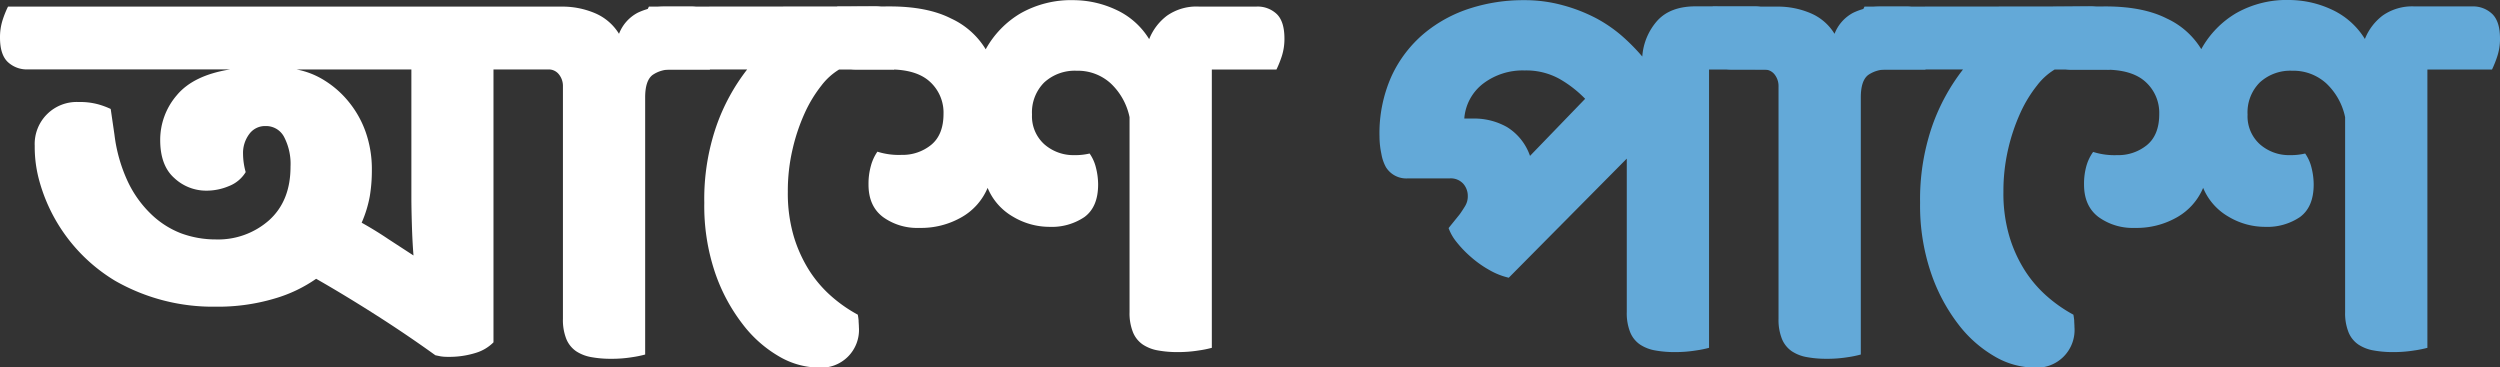 <svg id="Layer_1" data-name="Layer 1" xmlns="http://www.w3.org/2000/svg" viewBox="0 0 615.62 90.48"><rect x="0" y="0" width="615.62" height="90.48" fill="#333333" stroke="none"/><defs><style>.cls-1{isolation:isolate;}.cls-2{fill:#fff;}.cls-3{fill:#63a9d8;}</style></defs><title>logo_blue</title><g id="আশে_পাশে_" data-name="আশে পাশে " class="cls-1"><g class="cls-1"><path class="cls-2" d="M78.48,92.58a14.35,14.35,0,0,0-1.58-7.3,5,5,0,0,0-4.6-2.69,4.79,4.79,0,0,0-4,2,7.75,7.75,0,0,0-1.51,4.87,17.07,17.07,0,0,0,.65,4.47,8.33,8.33,0,0,1-4.07,3.42A14.22,14.22,0,0,1,57.7,98.5a11.48,11.48,0,0,1-7.82-3.09q-3.5-3.09-3.49-9.4a16.82,16.82,0,0,1,4.08-11q4.08-4.92,13.15-6.37H13.78A6.83,6.83,0,0,1,8.84,66.8q-1.9-1.83-1.9-6a14,14,0,0,1,.65-4.34,25.21,25.21,0,0,1,1.32-3.28H145.16a20.5,20.5,0,0,1,8.35,1.64,12.75,12.75,0,0,1,5.86,5.06,9.83,9.83,0,0,1,4.6-5.19,15.64,15.64,0,0,1,7.1-1.51h5.79A6.8,6.8,0,0,1,181.79,55c1.27,1.23,1.91,3.24,1.91,6.05a13.62,13.62,0,0,1-.66,4.34,26,26,0,0,1-1.32,3.29h-9.33A7.7,7.7,0,0,0,167.65,70q-1.85,1.38-1.84,5.59v63.26a26.48,26.48,0,0,1-3.16.65,31.27,31.27,0,0,1-5.26.4,26.31,26.31,0,0,1-4.8-.4,9.92,9.92,0,0,1-3.75-1.44,6.79,6.79,0,0,1-2.43-3,12.62,12.62,0,0,1-.85-5V72.85a4.56,4.56,0,0,0-1-3A3.18,3.18,0,0,0,142,68.65H128.46v67.2a10.36,10.36,0,0,1-4.28,2.57,21.77,21.77,0,0,1-7,1,10,10,0,0,1-1.78-.13l-1.25-.26Q107,133.88,99.33,129T84.79,120.2a34.83,34.83,0,0,1-10.25,4.87,48.74,48.74,0,0,1-14.47,2,48.45,48.45,0,0,1-24.79-6.38A41.57,41.57,0,0,1,16.41,95.28a31.37,31.37,0,0,1-.92-7.83A10.34,10.34,0,0,1,26.27,76.67a17.15,17.15,0,0,1,4.93.59,20,20,0,0,1,3,1.12l.92,6.31a38.11,38.11,0,0,0,3.29,11.57,27.2,27.2,0,0,0,5.72,8A22,22,0,0,0,51.52,109a24.59,24.59,0,0,0,8.55,1.51,18.92,18.92,0,0,0,13.15-4.74Q78.49,101,78.48,92.58ZM96,106.39c2.2,1.23,4.36,2.55,6.51,4l6.25,4.07q-.27-3.42-.39-7.36t-.13-6.71V68.65H79.93a19.7,19.7,0,0,1,7,2.76,23.84,23.84,0,0,1,5.92,5.26A24.74,24.74,0,0,1,97,84.1a27.56,27.56,0,0,1,1.51,9.27A38.85,38.85,0,0,1,98,99.88,29.21,29.21,0,0,1,96,106.39Z" transform="translate(-6.94 -51.55)"/><path class="cls-2" d="M222.23,53.13A6.78,6.78,0,0,1,227.16,55c1.27,1.23,1.91,3.24,1.91,6.05a13.62,13.62,0,0,1-.66,4.34,27.73,27.73,0,0,1-1.31,3.29H213.55a15.79,15.79,0,0,0-4.34,3.94,32.53,32.53,0,0,0-4.08,6.71,46.66,46.66,0,0,0-3,8.88,45.11,45.11,0,0,0-1.19,10.58,37.56,37.56,0,0,0,1.45,10.92,33.85,33.85,0,0,0,3.81,8.42,29.69,29.69,0,0,0,5.46,6.37,35,35,0,0,0,6.51,4.54,13.74,13.74,0,0,1,.2,1.45c0,.52.07,1,.07,1.58a9.3,9.3,0,0,1-10,10,19.73,19.73,0,0,1-9.67-2.76,30.35,30.35,0,0,1-9-8A43.74,43.74,0,0,1,183,118.62a51.31,51.31,0,0,1-2.63-17.1,55.1,55.1,0,0,1,3-19,49.09,49.09,0,0,1,7.56-13.87H171.6a6.83,6.83,0,0,1-4.94-1.85q-1.91-1.83-1.9-6a14,14,0,0,1,.65-4.34,25.21,25.21,0,0,1,1.32-3.28Z" transform="translate(-6.94 -51.55)"/><path class="cls-2" d="M226,53.13q9.35,0,15.19,3a19.47,19.47,0,0,1,8.48,7.56,23.35,23.35,0,0,1,8.62-8.88,25.28,25.28,0,0,1,13.09-3.22,24.94,24.94,0,0,1,10.25,2.3,18.71,18.71,0,0,1,8.29,7.3,13.38,13.38,0,0,1,4.41-5.79,12.64,12.64,0,0,1,7.82-2.23h14.2A6.82,6.82,0,0,1,321.33,55c1.27,1.23,1.9,3.24,1.9,6.05a13.91,13.91,0,0,1-.65,4.34,26,26,0,0,1-1.32,3.29H305.35v68.52a26.51,26.51,0,0,1-3.22.65,31.81,31.81,0,0,1-5.2.4,26.31,26.31,0,0,1-4.8-.4,9.79,9.79,0,0,1-3.75-1.44,6.73,6.73,0,0,1-2.43-3,12.61,12.61,0,0,1-.86-5v-48a15.8,15.8,0,0,0-4.6-8.29,12,12,0,0,0-8.42-3.15,11.12,11.12,0,0,0-8,2.89,10.39,10.39,0,0,0-3,7.89,9.26,9.26,0,0,0,3,7.3,10.86,10.86,0,0,0,7.5,2.7,14.91,14.91,0,0,0,3.68-.4,10.25,10.25,0,0,1,1.58,3.55,16.91,16.91,0,0,1,.52,4.08c0,3.68-1.11,6.34-3.35,8a14.33,14.33,0,0,1-8.61,2.43,17.54,17.54,0,0,1-9-2.5,14.68,14.68,0,0,1-6.25-7.1,14.91,14.91,0,0,1-6.31,7.17,20,20,0,0,1-10.52,2.69,14.36,14.36,0,0,1-8.95-2.69q-3.56-2.7-3.55-8a16.21,16.21,0,0,1,.59-4.6A11.21,11.21,0,0,1,223,88.9a17.37,17.37,0,0,0,5.92.79,11.16,11.16,0,0,0,7.36-2.5q3-2.5,3-7.63A10.27,10.27,0,0,0,236,71.74q-3.3-3.09-10-3.09h-8a6.79,6.79,0,0,1-4.93-1.85q-1.91-1.83-1.91-6a13.67,13.67,0,0,1,.66-4.34,26.84,26.84,0,0,1,1.31-3.28Z" transform="translate(-6.94 -51.55)"/></g><g class="cls-1"><path class="cls-3" d="M438.83,53.13A6.81,6.81,0,0,1,443.77,55c1.27,1.23,1.9,3.24,1.9,6.05a13.91,13.91,0,0,1-.65,4.34,26,26,0,0,1-1.32,3.29H427.79v68.52a26.51,26.51,0,0,1-3.22.65,31.81,31.81,0,0,1-5.2.4,26.31,26.31,0,0,1-4.8-.4,9.79,9.79,0,0,1-3.75-1.44,6.73,6.73,0,0,1-2.43-3,12.61,12.61,0,0,1-.86-5V90.61l-29.06,29.33a17.35,17.35,0,0,1-4.8-1.91,26.21,26.21,0,0,1-4.47-3.16,27.14,27.14,0,0,1-3.55-3.68,11.81,11.81,0,0,1-2-3.48l2.76-3.42c.44-.62.87-1.27,1.31-2a4.59,4.59,0,0,0,.66-2.5,4.52,4.52,0,0,0-1.12-3,4.16,4.16,0,0,0-3.35-1.31H353.61a5.89,5.89,0,0,1-5.39-2.77,10.41,10.41,0,0,1-1.12-3.28,20.74,20.74,0,0,1-.46-4.21,34.37,34.37,0,0,1,3-15,30.41,30.41,0,0,1,8-10.45,33.75,33.75,0,0,1,11.37-6.18,42.77,42.77,0,0,1,13.09-2,35.48,35.48,0,0,1,9.67,1.25A40.27,40.27,0,0,1,399.91,56a34.42,34.42,0,0,1,6.51,4.47,49.11,49.11,0,0,1,4.93,5,14.8,14.8,0,0,1,3.75-8.88q3.21-3.48,9.4-3.48ZM397.28,75.88A28.45,28.45,0,0,0,391,71a16.86,16.86,0,0,0-8.62-2.1,16.08,16.08,0,0,0-10.19,3.22,11.93,11.93,0,0,0-4.67,8.62h2.24a16.39,16.39,0,0,1,8.28,2.1,13.46,13.46,0,0,1,5.66,7.1Z" transform="translate(-6.94 -51.55)"/><path class="cls-3" d="M433.57,68.65a6.8,6.8,0,0,1-4.93-1.85q-1.9-1.83-1.91-6a13.67,13.67,0,0,1,.66-4.34,25.21,25.21,0,0,1,1.32-3.28h15.78a20.5,20.5,0,0,1,8.35,1.64,12.67,12.67,0,0,1,5.85,5.06,9.87,9.87,0,0,1,4.6-5.19,15.71,15.71,0,0,1,7.11-1.51h5.78A6.82,6.82,0,0,1,481.12,55c1.27,1.23,1.9,3.24,1.9,6.05a13.91,13.91,0,0,1-.65,4.34,26,26,0,0,1-1.32,3.29h-9.34A7.67,7.67,0,0,0,467,70q-1.85,1.38-1.84,5.59v63.26a26.48,26.48,0,0,1-3.16.65,31.35,31.35,0,0,1-5.26.4,26.23,26.23,0,0,1-4.8-.4,9.79,9.79,0,0,1-3.75-1.44,6.79,6.79,0,0,1-2.43-3,12.61,12.61,0,0,1-.86-5V72.85a4.61,4.61,0,0,0-1-3,3.19,3.19,0,0,0-2.57-1.18Z" transform="translate(-6.94 -51.55)"/><path class="cls-3" d="M521.56,53.13A6.8,6.8,0,0,1,526.49,55c1.27,1.23,1.91,3.24,1.91,6.05a13.62,13.62,0,0,1-.66,4.34,26,26,0,0,1-1.32,3.29H512.88a15.65,15.65,0,0,0-4.34,3.94,32.1,32.1,0,0,0-4.08,6.71,46.66,46.66,0,0,0-3,8.88,45.66,45.66,0,0,0-1.18,10.58,37.22,37.22,0,0,0,1.45,10.92,33.49,33.49,0,0,0,3.81,8.42,29.69,29.69,0,0,0,5.46,6.37,35,35,0,0,0,6.51,4.54,13.74,13.74,0,0,1,.2,1.45c0,.52.06,1,.06,1.58a9.28,9.28,0,0,1-10,10,19.73,19.73,0,0,1-9.67-2.76,30.38,30.38,0,0,1-9-8,43.73,43.73,0,0,1-6.7-12.69,51.3,51.3,0,0,1-2.64-17.1,55.34,55.34,0,0,1,3-19,49.36,49.36,0,0,1,7.57-13.87H470.92A6.8,6.8,0,0,1,466,66.8q-1.9-1.83-1.91-6a13.67,13.67,0,0,1,.66-4.34,25.21,25.21,0,0,1,1.32-3.28Z" transform="translate(-6.94 -51.55)"/><path class="cls-3" d="M525.37,53.13q9.33,0,15.19,3A19.47,19.47,0,0,1,549,63.65a23.35,23.35,0,0,1,8.62-8.88,25.24,25.24,0,0,1,13.08-3.22A25,25,0,0,1,581,53.85a18.76,18.76,0,0,1,8.29,7.3,13.44,13.44,0,0,1,4.4-5.79,12.67,12.67,0,0,1,7.83-2.23h14.2A6.82,6.82,0,0,1,620.66,55c1.26,1.23,1.9,3.24,1.9,6.05a13.62,13.62,0,0,1-.66,4.34,26.12,26.12,0,0,1-1.31,3.29H604.68v68.52a26.82,26.82,0,0,1-3.23.65,31.6,31.6,0,0,1-5.19.4,26.16,26.16,0,0,1-4.8-.4,9.79,9.79,0,0,1-3.75-1.44,6.73,6.73,0,0,1-2.43-3,12.61,12.61,0,0,1-.86-5v-48a15.8,15.8,0,0,0-4.6-8.29,12,12,0,0,0-8.42-3.15,11.1,11.1,0,0,0-8,2.89,10.4,10.4,0,0,0-3,7.89,9.27,9.27,0,0,0,3,7.3,10.83,10.83,0,0,0,7.5,2.7,14.91,14.91,0,0,0,3.68-.4,10.25,10.25,0,0,1,1.58,3.55,16.91,16.91,0,0,1,.52,4.08c0,3.68-1.12,6.34-3.35,8a14.34,14.34,0,0,1-8.62,2.43,17.5,17.5,0,0,1-9-2.5,14.63,14.63,0,0,1-6.25-7.1,15,15,0,0,1-6.31,7.17,20,20,0,0,1-10.53,2.69,14.35,14.35,0,0,1-8.94-2.69q-3.55-2.7-3.55-8a16.21,16.21,0,0,1,.59-4.6,11.21,11.21,0,0,1,1.65-3.42,17.34,17.34,0,0,0,5.91.79,11.17,11.17,0,0,0,7.37-2.5q3-2.5,3-7.63a10.26,10.26,0,0,0-3.28-7.82q-3.3-3.09-10-3.09h-8a6.79,6.79,0,0,1-4.93-1.85q-1.9-1.83-1.91-6a13.67,13.67,0,0,1,.66-4.34,25.32,25.32,0,0,1,1.31-3.28Z" transform="translate(-6.94 -51.55)"/></g></g></svg>